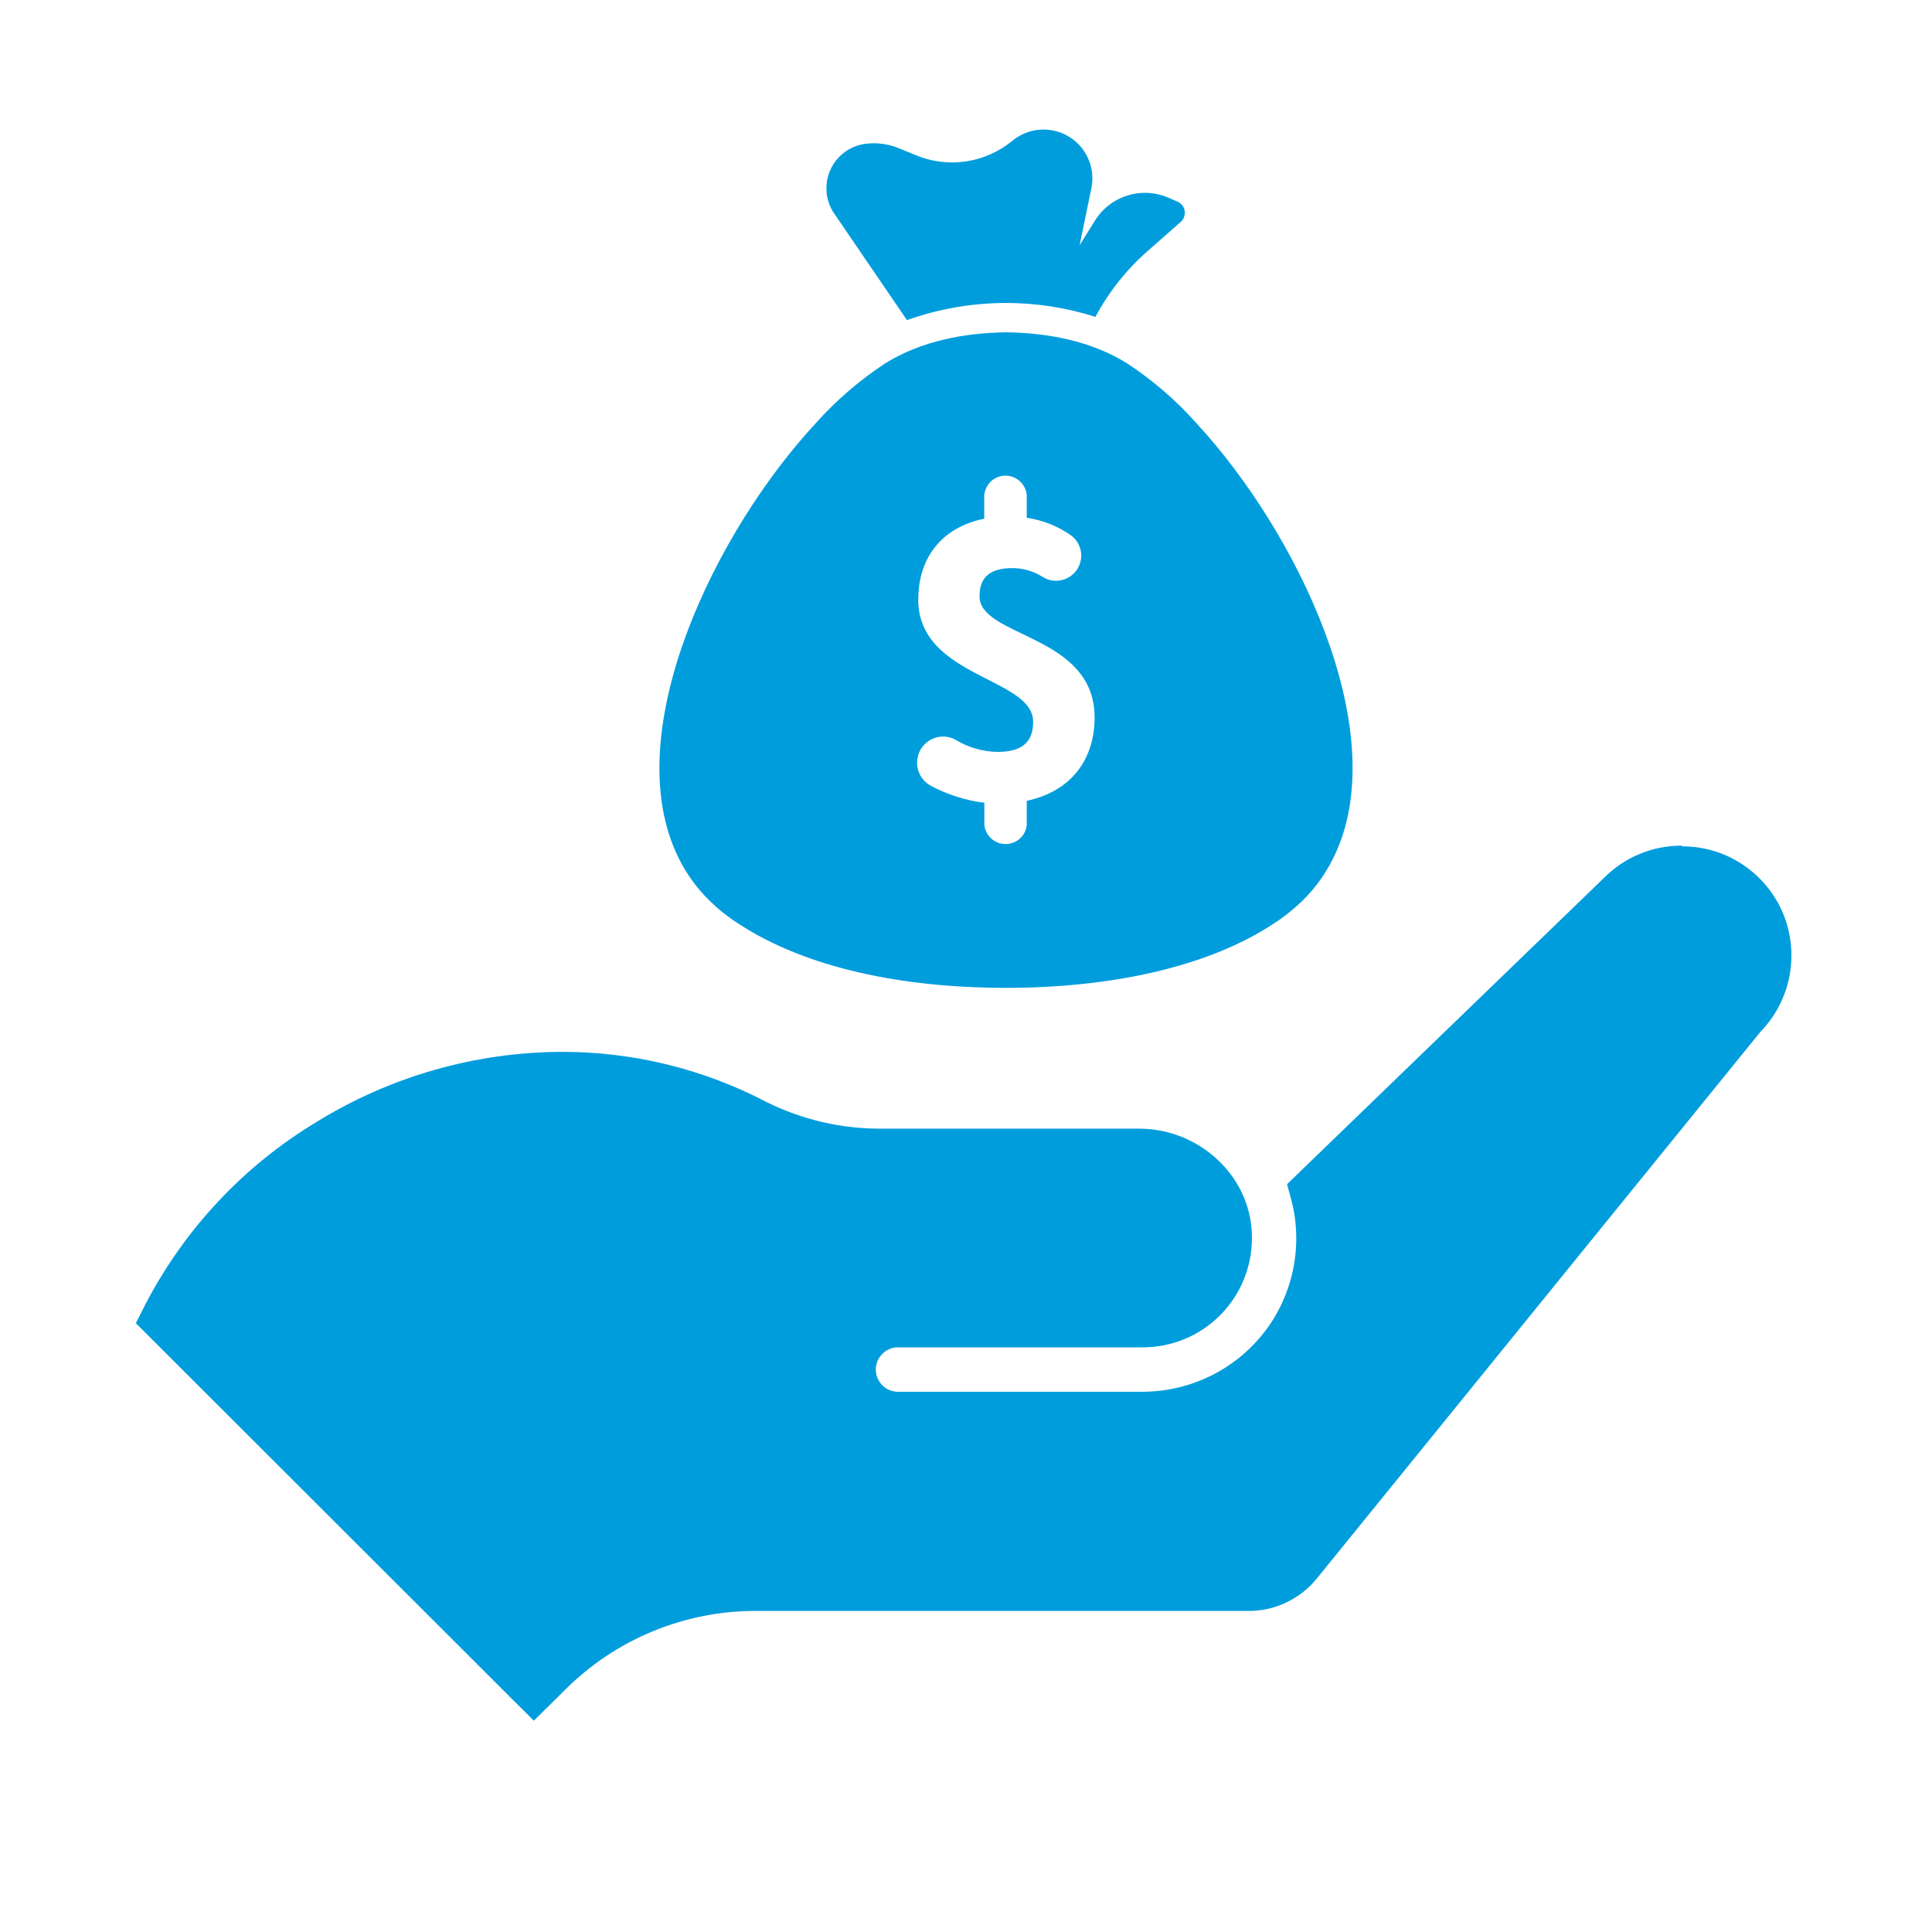 <svg width="16" height="16" viewBox="0 0 16 16" fill="none" xmlns="http://www.w3.org/2000/svg">
<path d="M8.83 1.119C8.76 1.082 8.679 1.067 8.6 1.075C8.521 1.083 8.445 1.115 8.384 1.166C8.273 1.257 8.14 1.316 7.998 1.337C7.856 1.358 7.711 1.339 7.579 1.283L7.447 1.229C7.361 1.193 7.267 1.179 7.174 1.19C7.126 1.195 7.079 1.21 7.036 1.234C6.993 1.257 6.956 1.289 6.925 1.327C6.895 1.365 6.872 1.409 6.858 1.456C6.845 1.503 6.841 1.552 6.846 1.601C6.853 1.661 6.874 1.719 6.909 1.769L7.511 2.651C7.772 2.558 8.048 2.51 8.325 2.509H8.332C8.583 2.509 8.832 2.548 9.072 2.624C9.183 2.416 9.332 2.229 9.51 2.074L9.778 1.838C9.798 1.821 9.81 1.796 9.812 1.769C9.814 1.742 9.805 1.716 9.787 1.696C9.778 1.685 9.766 1.676 9.752 1.67L9.678 1.638C9.571 1.591 9.45 1.584 9.338 1.619C9.226 1.653 9.13 1.727 9.068 1.827L8.941 2.031L9.038 1.56C9.056 1.474 9.046 1.385 9.008 1.305C8.971 1.225 8.908 1.16 8.83 1.119Z" fill="#009DDD"/>
<path d="M5.594 7.05C5.661 7.204 5.757 7.343 5.877 7.46C5.951 7.532 6.031 7.596 6.118 7.651C6.677 8.017 7.474 8.181 8.332 8.181C9.168 8.181 9.984 8.02 10.545 7.651C10.631 7.596 10.712 7.531 10.786 7.46C10.905 7.343 11.001 7.204 11.068 7.05C11.521 6.026 10.742 4.409 9.913 3.51C9.743 3.318 9.548 3.15 9.334 3.009C9.035 2.823 8.679 2.757 8.333 2.752C7.986 2.757 7.631 2.823 7.331 3.009C7.117 3.15 6.922 3.318 6.751 3.51C5.92 4.409 5.142 6.026 5.594 7.05ZM7.605 4.962C7.605 4.608 7.812 4.363 8.151 4.296V4.099C8.156 4.055 8.176 4.015 8.208 3.985C8.241 3.956 8.283 3.939 8.327 3.939C8.371 3.939 8.413 3.956 8.446 3.985C8.478 4.015 8.499 4.055 8.503 4.099V4.288C8.633 4.307 8.757 4.356 8.866 4.431C8.911 4.463 8.942 4.511 8.951 4.565C8.961 4.619 8.948 4.675 8.917 4.721L8.903 4.738C8.87 4.776 8.825 4.8 8.776 4.807C8.727 4.815 8.677 4.804 8.635 4.778C8.559 4.729 8.47 4.704 8.38 4.705C8.207 4.705 8.112 4.775 8.112 4.937C8.112 5.281 9.065 5.251 9.065 5.941C9.065 6.287 8.874 6.553 8.503 6.632V6.833C8.498 6.877 8.478 6.917 8.446 6.945C8.413 6.974 8.371 6.99 8.328 6.99C8.284 6.99 8.242 6.974 8.21 6.945C8.178 6.917 8.157 6.877 8.152 6.833V6.648C7.998 6.629 7.848 6.582 7.71 6.508C7.685 6.495 7.663 6.477 7.645 6.455C7.626 6.433 7.613 6.407 7.604 6.38C7.596 6.353 7.593 6.324 7.596 6.296C7.599 6.267 7.607 6.24 7.62 6.214L7.629 6.199C7.659 6.153 7.705 6.12 7.758 6.106C7.812 6.093 7.868 6.101 7.916 6.128C8.02 6.191 8.14 6.225 8.262 6.227C8.467 6.227 8.556 6.143 8.556 5.978C8.556 5.607 7.604 5.615 7.604 4.962H7.605Z" fill="#009DDD"/>
<path d="M13.927 7.003C13.808 7.003 13.691 7.026 13.581 7.071C13.471 7.116 13.371 7.183 13.287 7.267L10.76 9.709L10.659 9.807L10.695 9.942C10.712 10.004 10.723 10.068 10.729 10.131C10.758 10.425 10.684 10.719 10.52 10.964C10.355 11.208 10.111 11.388 9.828 11.472C9.701 11.51 9.569 11.528 9.436 11.526H7.427C7.38 11.523 7.336 11.503 7.304 11.469C7.271 11.434 7.253 11.389 7.253 11.342C7.253 11.295 7.271 11.25 7.304 11.216C7.336 11.181 7.38 11.161 7.427 11.158H9.462C9.702 11.159 9.932 11.064 10.102 10.895C10.272 10.726 10.367 10.496 10.368 10.257C10.368 10.226 10.367 10.195 10.364 10.165C10.32 9.706 9.911 9.347 9.433 9.347H7.306C6.971 9.35 6.64 9.273 6.341 9.123C5.819 8.851 5.239 8.71 4.651 8.711C3.935 8.714 3.234 8.914 2.624 9.29C2.02 9.653 1.529 10.177 1.204 10.802L1.125 10.958L1.248 11.081L4.252 14.082L4.421 14.25L4.59 14.083L4.68 13.994C4.887 13.787 5.134 13.622 5.405 13.51C5.677 13.398 5.967 13.34 6.261 13.341H10.338C10.447 13.342 10.554 13.318 10.652 13.271C10.75 13.225 10.837 13.157 10.905 13.073L14.58 8.544C14.704 8.417 14.787 8.255 14.82 8.081C14.853 7.906 14.834 7.725 14.765 7.561C14.696 7.398 14.58 7.258 14.432 7.16C14.284 7.061 14.11 7.009 13.932 7.009L13.927 7.003Z" fill="#009DDD"/>
</svg>
